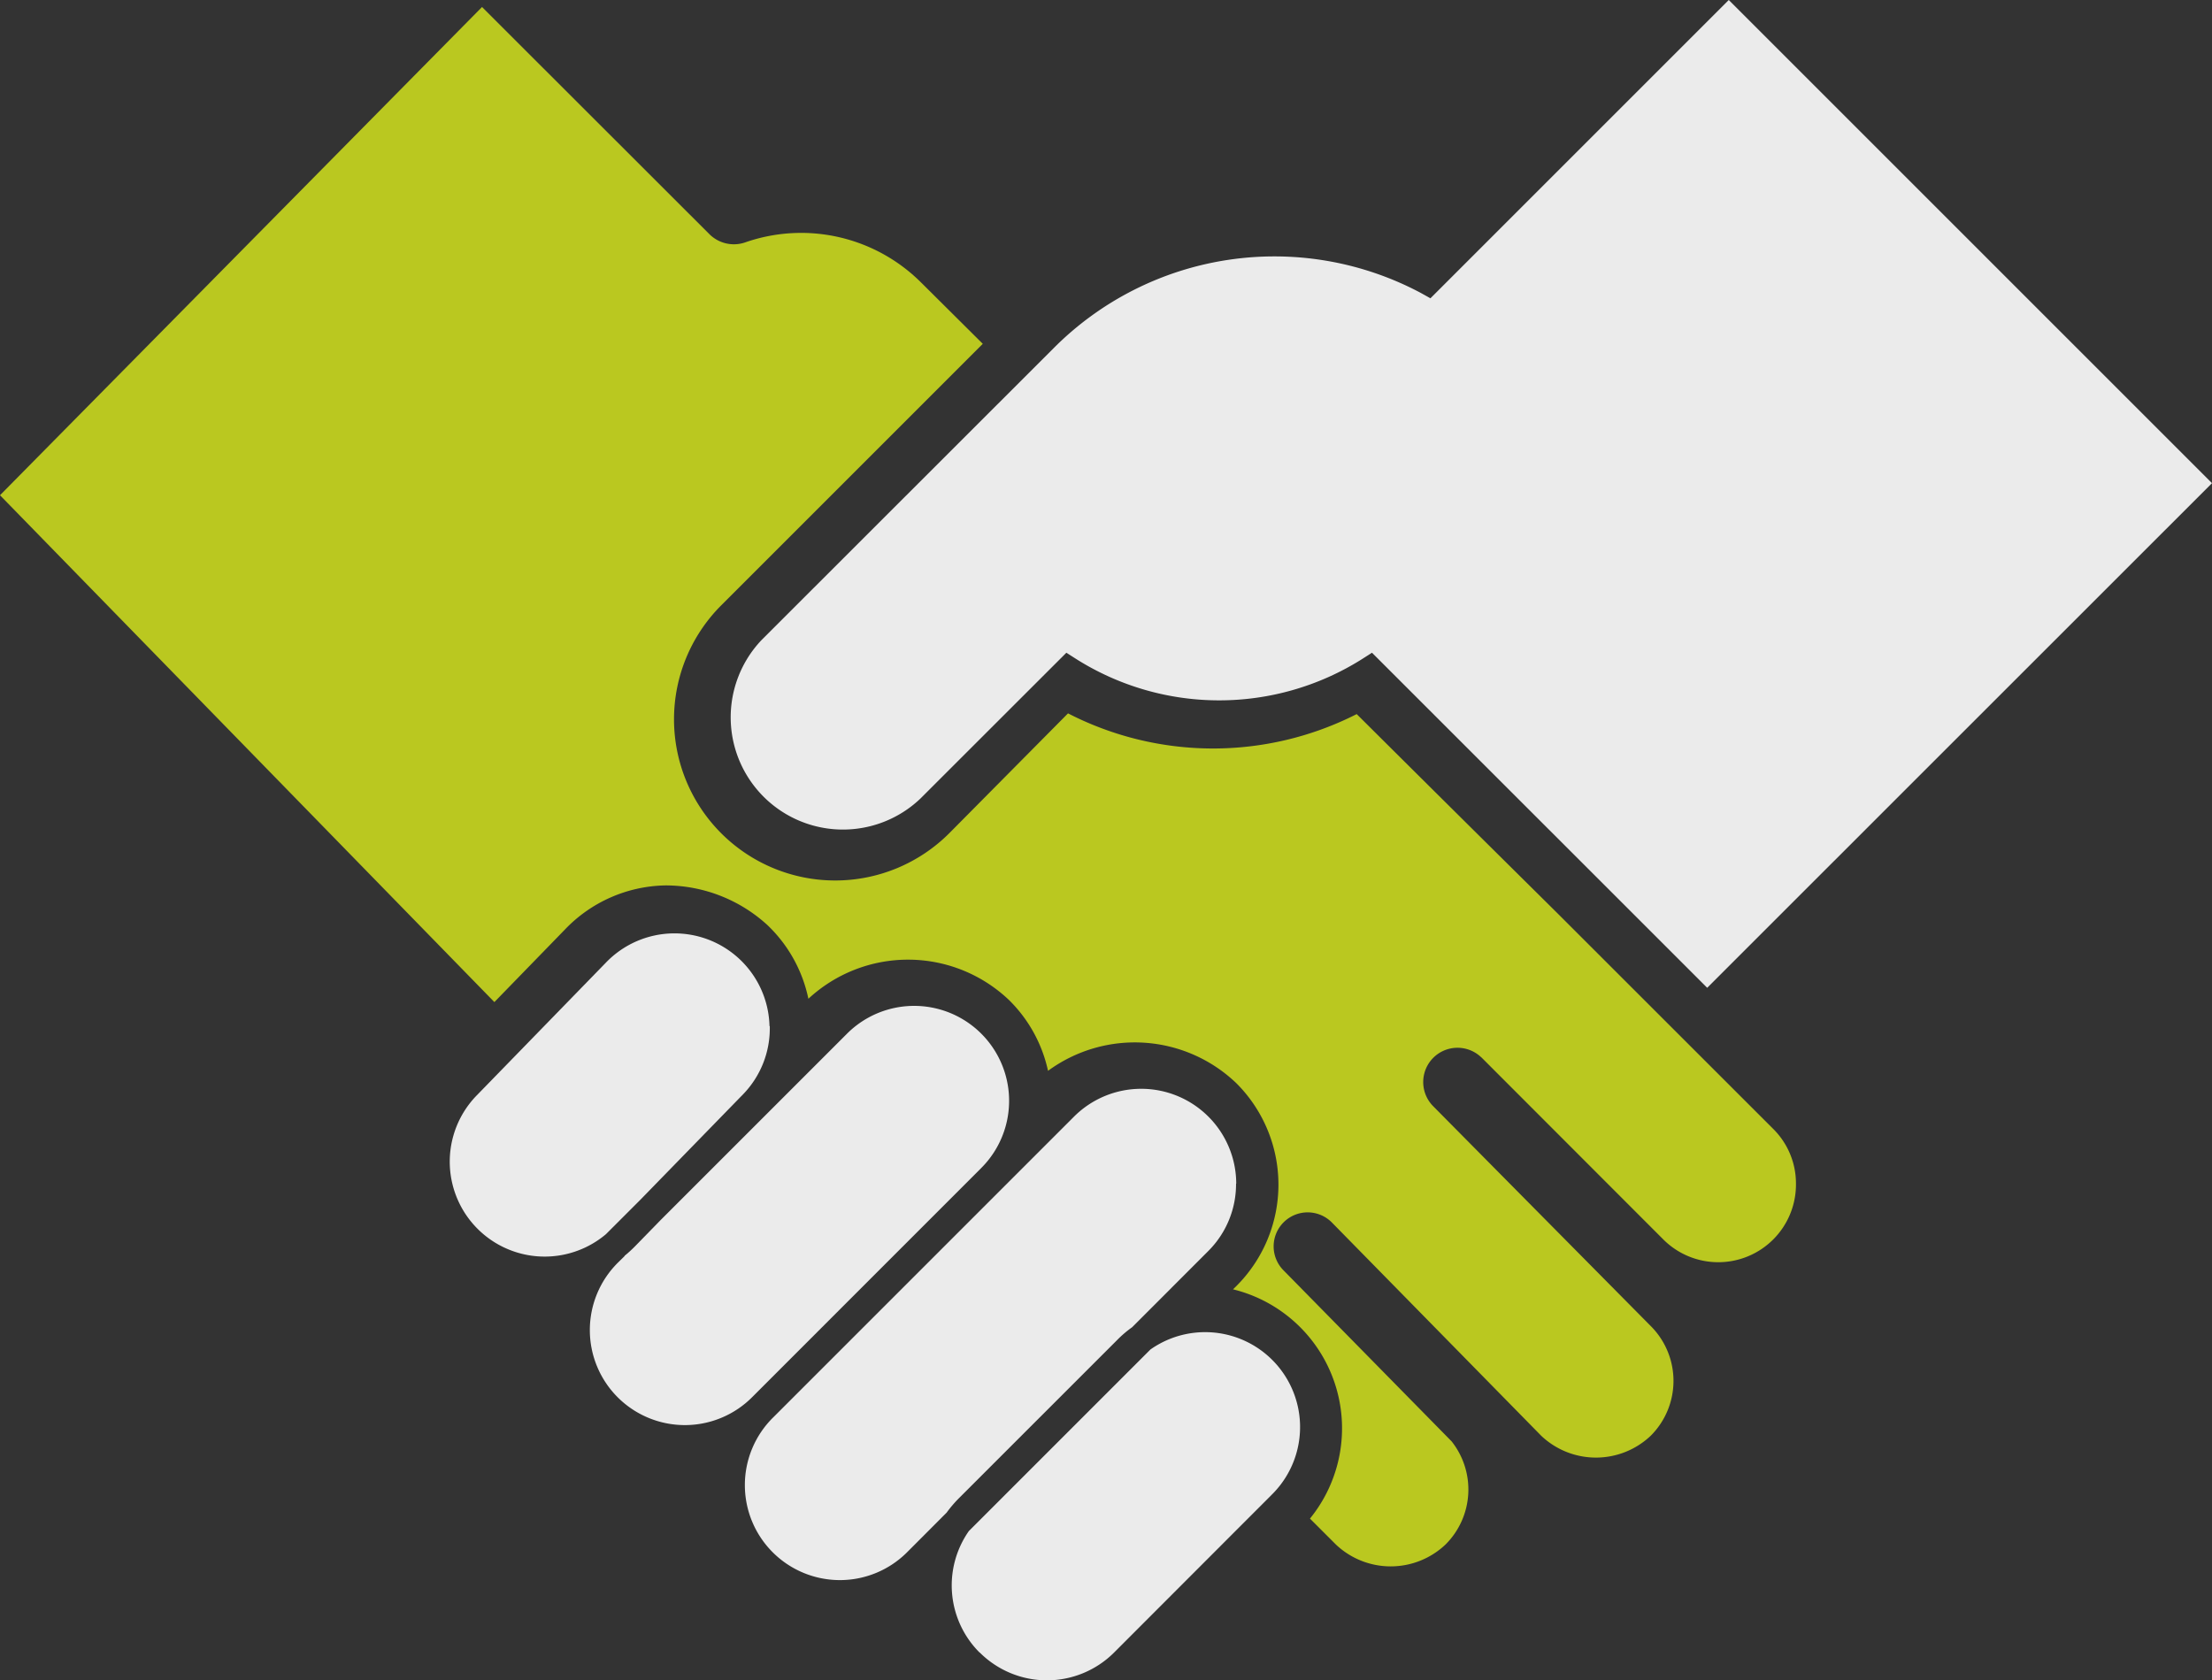 <svg xmlns="http://www.w3.org/2000/svg" viewBox="0 0 240 182.34"><rect x="0" y="0" width="240" height="182.34" fill="#333333" stroke="none"/><defs><style>.cls-1{fill:#ebebeb;}.cls-2{fill:#bac820;}</style></defs><title>Recurso 14</title><g id="Capa_2" data-name="Capa 2"><g id="Capa_1-2" data-name="Capa 1"><path class="cls-1" d="M187.57,0,155.2,32.37l-1-.56a33.8,33.8,0,0,0-39.91,6L82.64,69.44A12.18,12.18,0,0,0,99.86,86.66L115.7,70.83l1.08.69a29.06,29.06,0,0,0,31,0l1.08-.69,36.37,36.36L240,52.43Z"></path><path class="cls-1" d="M134.13,128.45a10.31,10.31,0,0,0-17.59-7.29L83.9,153.8a10.31,10.31,0,1,0,14.58,14.58l4.23-4.24a13.18,13.18,0,0,1,1.38-1.61l17.14-17.14a12.28,12.28,0,0,1,1.61-1.37l8.27-8.28a10.24,10.24,0,0,0,3-7.29"></path><path class="cls-1" d="M67.77,136.3l-.69.68a10.31,10.31,0,1,0,14.58,14.58l24.81-24.82A10.3,10.3,0,1,0,91.9,112.17L71.68,132.39l-2.81,2.88a13.29,13.29,0,0,1-1.1,1"></path><path class="cls-1" d="M106.3,179.32h0a10.31,10.31,0,0,0,14.58,0L138,162.18a10.3,10.3,0,0,0-13.18-15.74l-19.7,19.7a10.29,10.29,0,0,0,1.16,13.18"></path><path class="cls-1" d="M83.49,111.35a10.31,10.31,0,0,0-17.75-6.89l-14,14.39a10.3,10.3,0,0,0,14,15.08l3.73-3.73,11.2-11.5a10.27,10.27,0,0,0,2.85-7.35"></path><path class="cls-2" d="M160.72,114.73l19.75,19.77a8.43,8.43,0,0,0,14.39-6,8.34,8.34,0,0,0-2.47-6l-22.91-22.9c-.3-.31-10.11-10-22.28-22.11a34.39,34.39,0,0,1-31.32-.08L103,90.41A17.47,17.47,0,0,1,78.24,65.7l28.39-28.39-6.71-6.67a18.42,18.42,0,0,0-19.09-4.33A3.76,3.76,0,0,1,77,25.44L52.3.76,0,53.74l53.64,55,7.68-7.9a15.43,15.43,0,0,1,10.87-4.76,16.38,16.38,0,0,1,11.07,4.3,15.37,15.37,0,0,1,4.45,8,15.89,15.89,0,0,1,21.8.17,15.35,15.35,0,0,1,4.2,7.65,15.92,15.92,0,0,1,20.44,1.35,15.55,15.55,0,0,1,0,22l-.37.36a15.53,15.53,0,0,1,8.35,24.88l2.8,2.8a8.64,8.64,0,0,0,11.92,0,8.42,8.42,0,0,0,.65-11.18l-18.25-18.57a3.69,3.69,0,0,1,5.26-5.18l22.71,23.14a8.63,8.63,0,0,0,11.88,0,8.41,8.41,0,0,0,0-11.91L155.46,120a3.72,3.72,0,0,1,5.26-5.26"></path></g></g></svg>